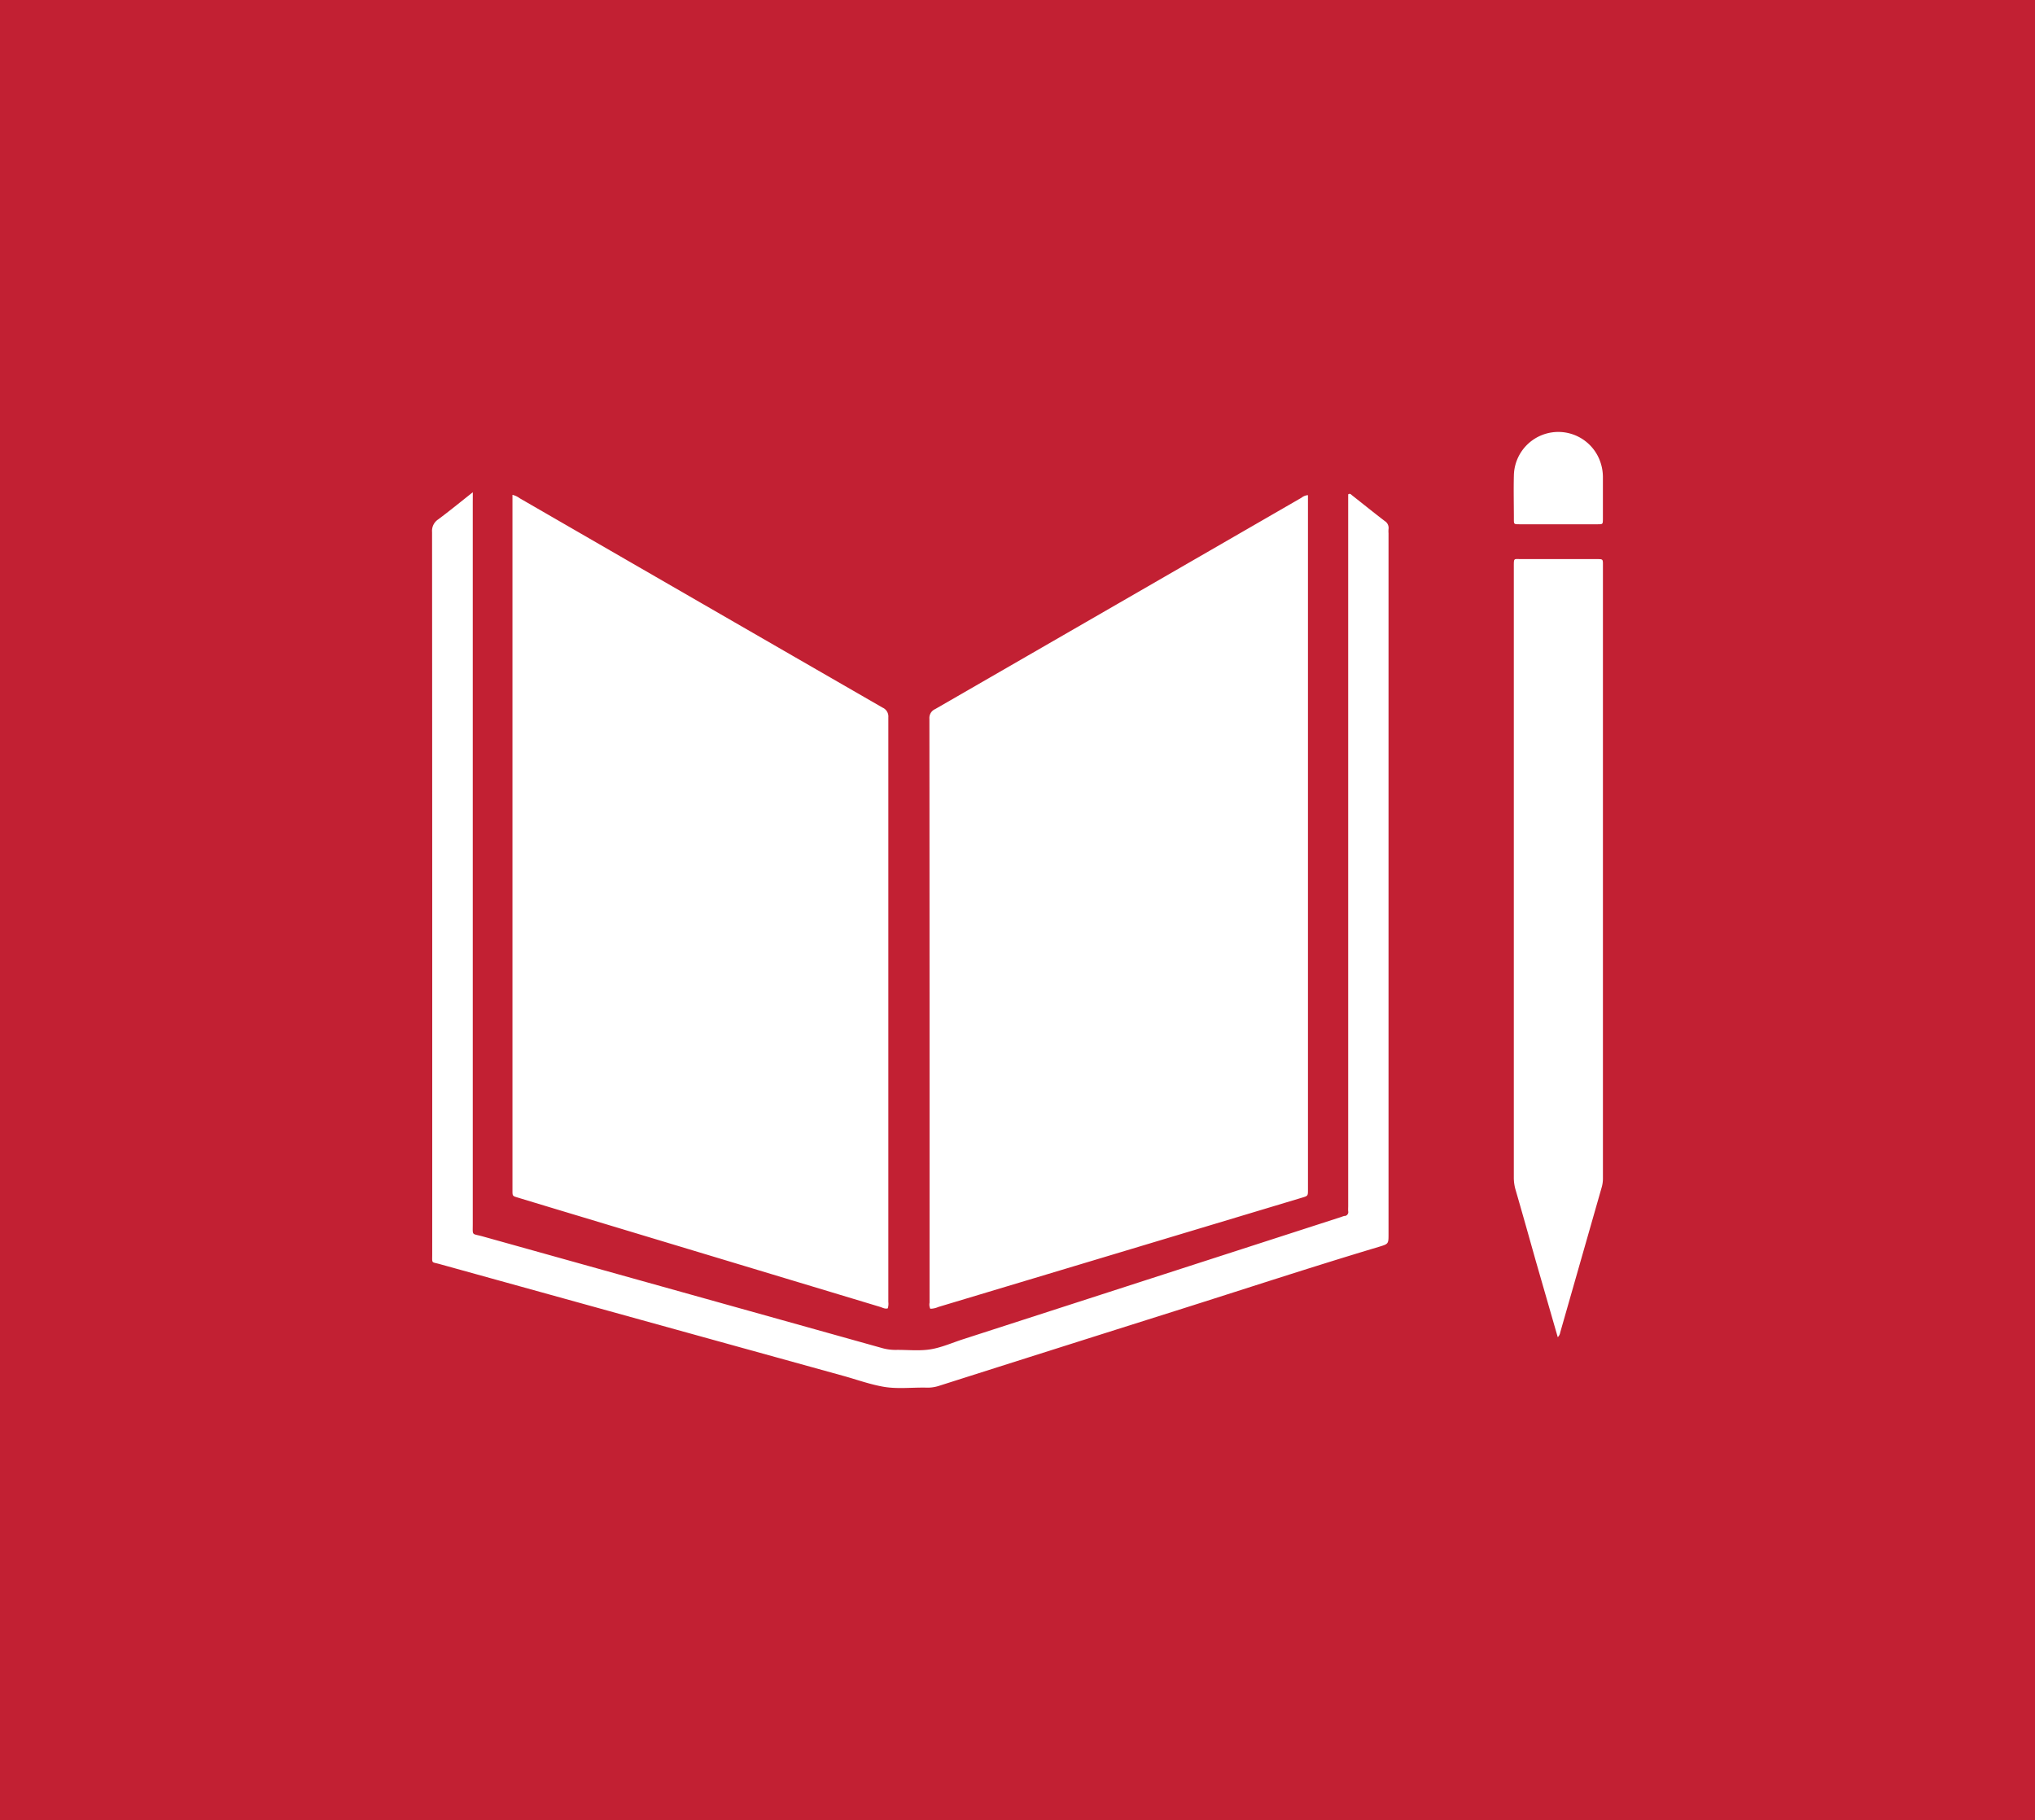<svg xmlns="http://www.w3.org/2000/svg" id="Capa_1" data-name="Capa 1" viewBox="0 0 704.74 630.34"><defs><style>.cls-1{fill:#c22033;}.cls-2{fill:#fff;}</style></defs><rect class="cls-1" x="-27" y="-28" width="752" height="672"></rect><g id="Capa_2" data-name="Capa 2"><g id="Capa_1-2" data-name="Capa 1-2"><path class="cls-2" d="M452.94,171.49a3.91,3.91,0,0,0-2.21.88Q387.29,209,323.86,245.58a3.35,3.35,0,0,0-2,3.33q.08,101.13.05,202.26a3.34,3.34,0,0,0,.26,2.09,7.26,7.26,0,0,0,2.79-.62q63-18.92,126-37.87c2-.6,2-.61,2-2.75V171.49Zm-275.47-.11V412.32c0,1.87,0,1.89,1.83,2.43q10.77,3.27,21.55,6.51l103.9,31.34c.87.26,1.73.81,2.69.52a5.21,5.21,0,0,0,.2-2.22V248.41a3.34,3.34,0,0,0-2-3.34Q242.81,208.86,180,172.57A7,7,0,0,0,177.47,171.38Zm-13.73-.9c-4.33,3.42-8.09,6.51-12,9.41a4.76,4.76,0,0,0-2.11,4.38q.08,125,.05,250.05c0,3.41-.36,2.65,2.62,3.48q69.84,19.36,139.7,38.69c4.7,1.3,9.33,3,14.11,3.81s9.89.16,14.84.28a12.65,12.65,0,0,0,4.23-.62q41-13.05,82-26c23.46-7.41,46.83-15.11,70.39-22.16,3.29-1,3.29-1,3.29-4.45V184.71a8.66,8.66,0,0,1,0-1.44,2.82,2.82,0,0,0-1.32-2.83c-3.81-2.92-7.54-5.93-11.31-8.9-.35-.27-.66-.77-1.34-.33V417.56c0,.64-.05,1.28,0,1.92a1.35,1.35,0,0,1-1,1.62.84.84,0,0,1-.27,0,9.32,9.32,0,0,0-1.13.37L333.61,463.79c-3.8,1.22-7.53,2.91-11.43,3.53s-8,.13-12,.19a16.67,16.67,0,0,1-4.71-.64Q236.26,447.51,167,428.16c-3.71-1-3.28-.12-3.28-4.21V174ZM539.47,463.12a3,3,0,0,0,.85-1.66l14.35-50.21a10.88,10.88,0,0,0,.44-3.06V195.63c0-2,0-2-2.15-2H526.81c-2.58,0-2.56-.48-2.56,2.59v211.6a14.91,14.91,0,0,0,.61,4.25c2.38,8.2,4.69,16.43,7,24.64Zm-.11-281.55h13.92c1.79,0,1.81,0,1.82-1.87V165.06a15.94,15.94,0,0,0-.7-4.49,15.39,15.39,0,0,0-30.13,4.1c-.13,5,0,10.08,0,15.12,0,1.75,0,1.78,1.91,1.78C530.56,181.58,535,181.57,539.36,181.57Z"></path></g></g></svg>